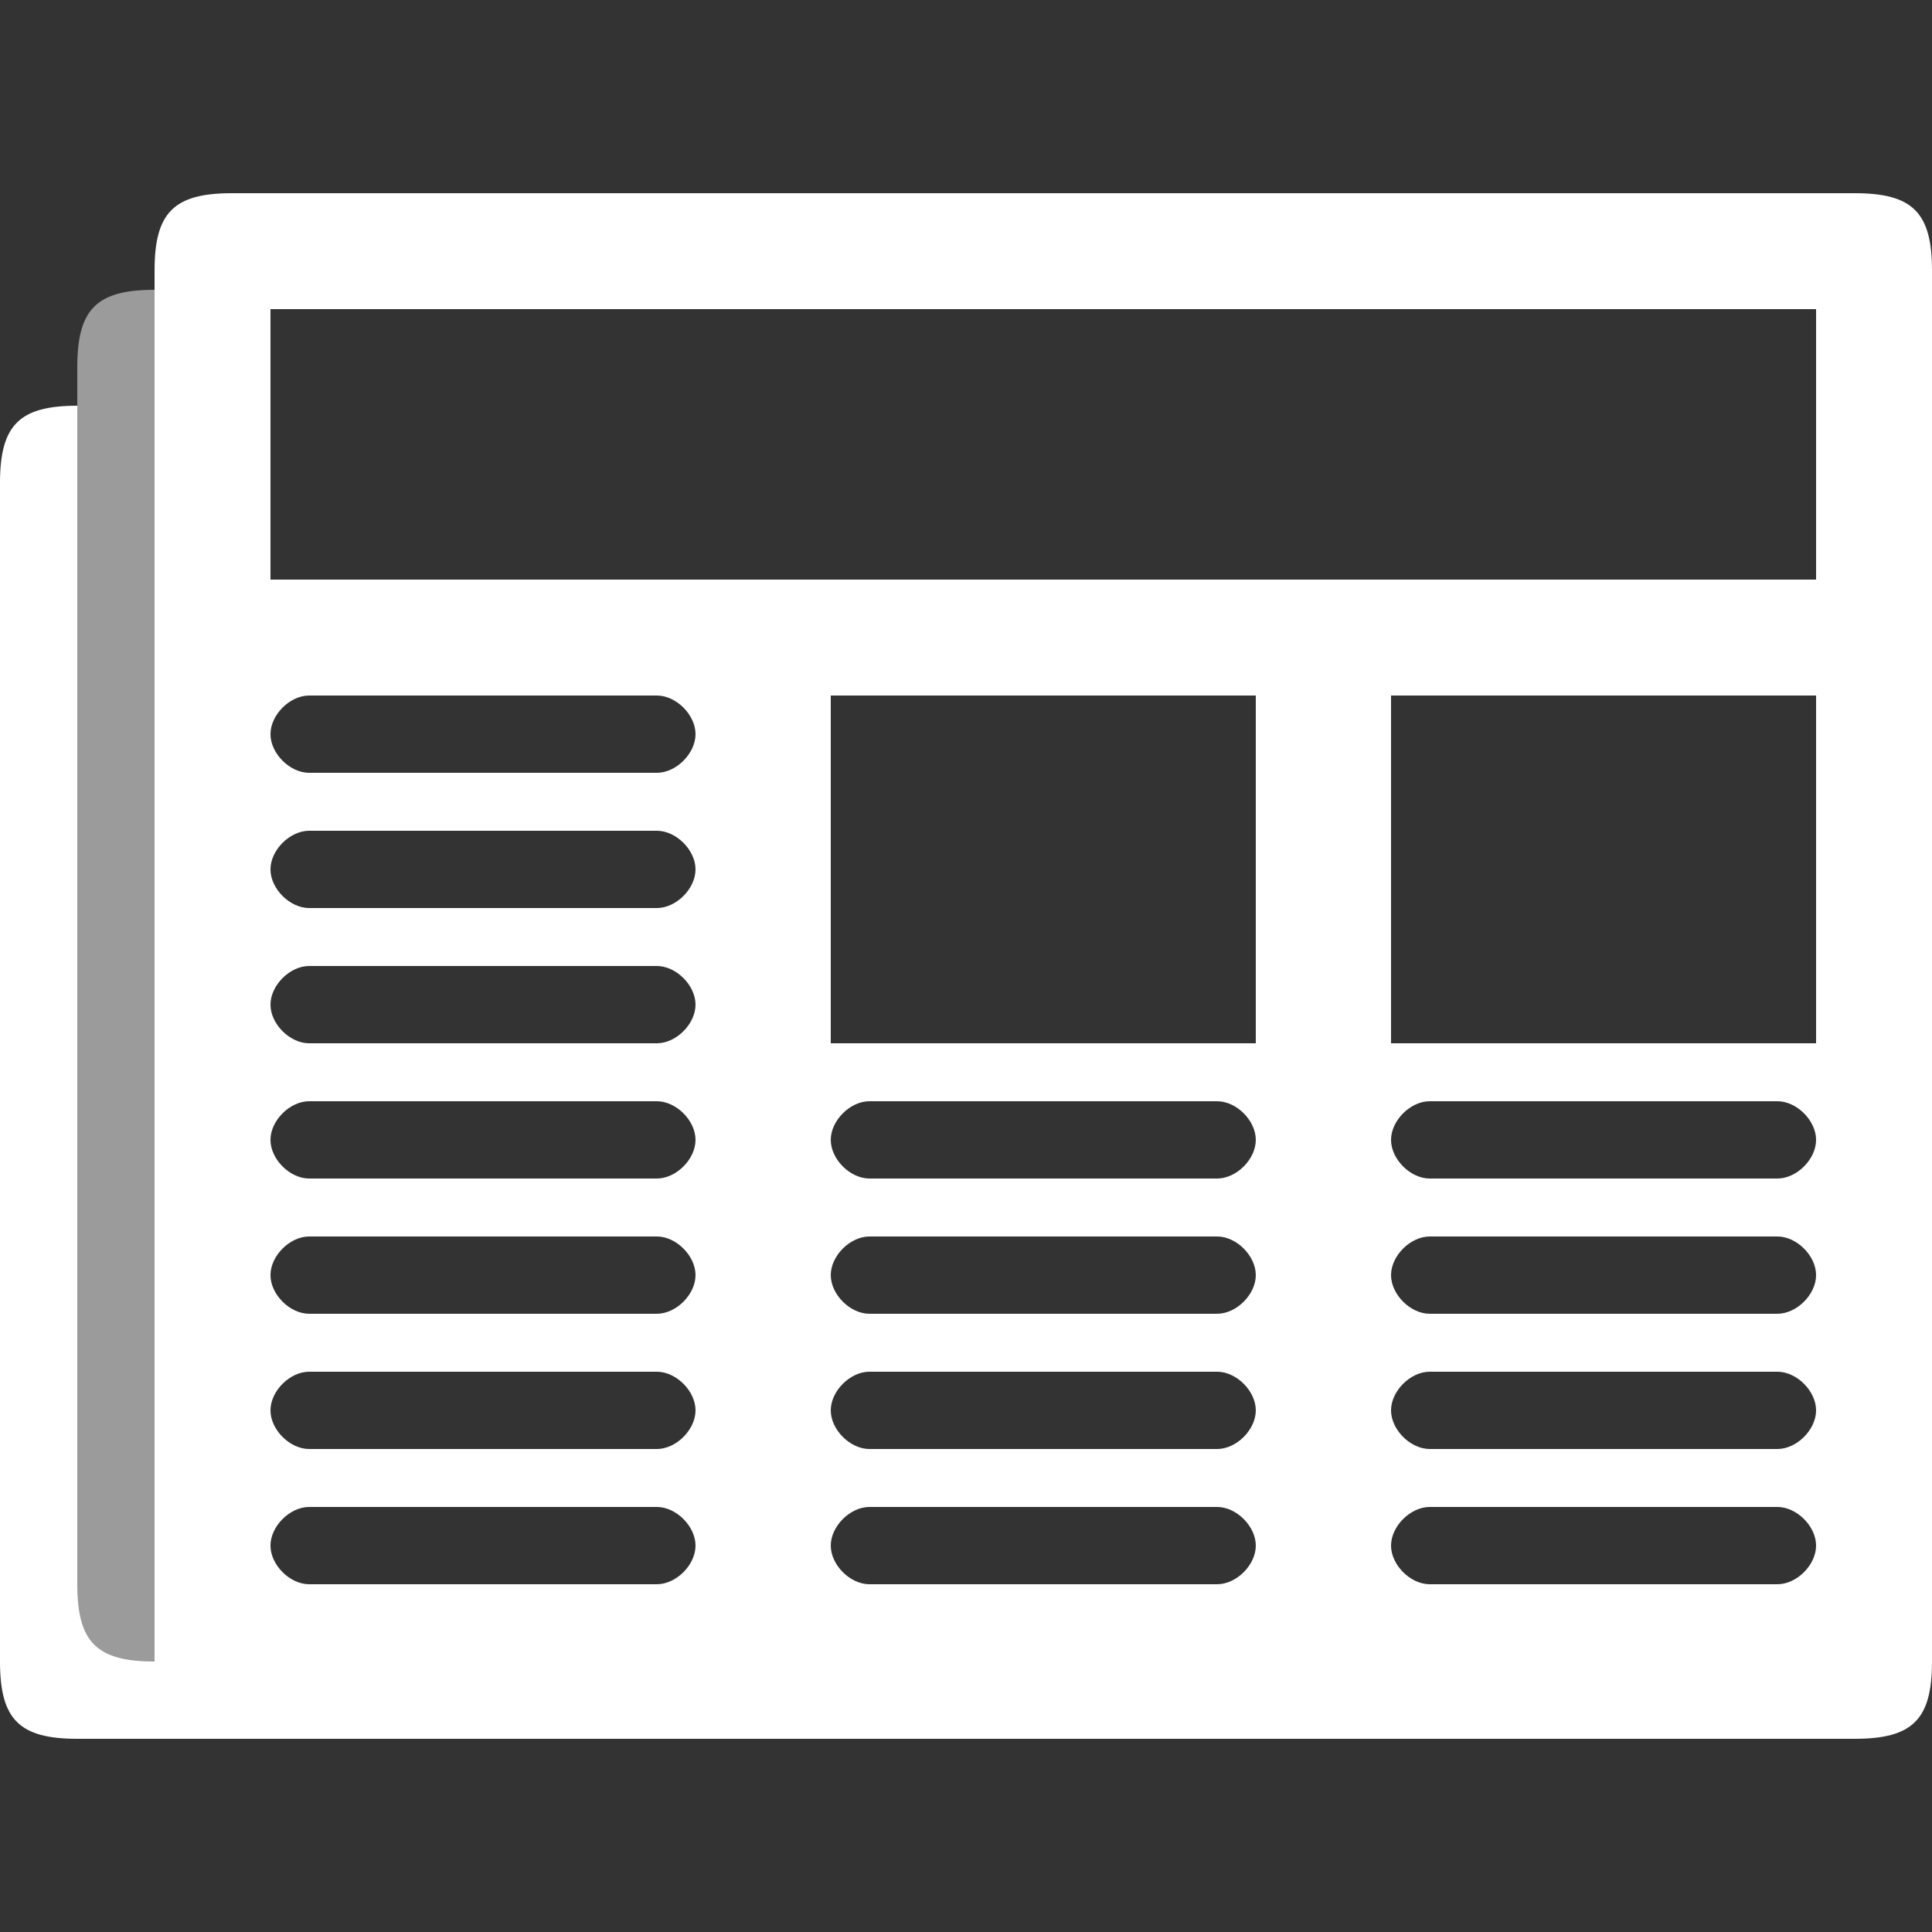 <?xml version="1.0" encoding="UTF-8" standalone="no"?>
<!-- Created with Inkscape (http://www.inkscape.org/) -->

<svg
   xmlns:dc="http://purl.org/dc/elements/1.1/"
   xmlns:cc="http://creativecommons.org/ns#"
   xmlns:rdf="http://www.w3.org/1999/02/22-rdf-syntax-ns#"
   xmlns:svg="http://www.w3.org/2000/svg"
   xmlns="http://www.w3.org/2000/svg"
   xmlns:sodipodi="http://sodipodi.sourceforge.net/DTD/sodipodi-0.dtd"
   xmlns:inkscape="http://www.inkscape.org/namespaces/inkscape"
   id="svg7450"
   version="1.1"
   inkscape:version="0.48.4 r9939"
   width="100"
   height="100"
   sodipodi:docname="News.svg"
   inkscape:export-filename="X:\Pics\News.png"
   inkscape:export-xdpi="90"
   inkscape:export-ydpi="90">
  <rect width="100%" height="100%" fill="#333333" stroke="none"/>
  <defs
     id="defs7454" />
  <sodipodi:namedview
     pagecolor="#000000"
     bordercolor="#666666"
     borderopacity="1"
     objecttolerance="10"
     gridtolerance="10000"
     guidetolerance="10"
     inkscape:pageopacity="1"
     inkscape:pageshadow="2"
     inkscape:window-width="1680"
     inkscape:window-height="987"
     id="namedview7452"
     showgrid="true"
     inkscape:zoom="2.8284271"
     inkscape:cx="116.30306"
     inkscape:cy="80.857783"
     inkscape:window-x="1912"
     inkscape:window-y="-8"
     inkscape:window-maximized="1"
     inkscape:current-layer="layer5"
     fit-margin-top="10"
     fit-margin-left="0"
     fit-margin-right="0"
     fit-margin-bottom="10"
     inkscape:showpageshadow="false" />
  <g
     inkscape:groupmode="layer"
     id="layer5"
     inkscape:label="SVG"
     transform="translate(-0.325,10.529)">
    <path
       style="fill:#ffffff;fill-opacity:1;stroke:none"
       d="m 12.325,-0.529 c -3,0 -4,1 -4,4 l 0,72 c -3,0 -4,-1 -4,-4 l 0,-61 c -3,0 -4,1 -4,4 l 0,61 c 0,3 1,4 4,4 32,0 63,0 92,0 3,0 4,-1 4,-4 l 0,-72 c 0,-3 -1,-4 -4,-4 z m 2,6 80,0 0,14 -80,0 z m 2,20 18,0 c 1,0 2,1 2,2 0,1 -1,2 -2,2 l -18,0 c -1,0 -2,-1 -2,-2 0,-1 1,-2 2,-2 z m 27,0 22,0 0,18 -22,0 z m 29,0 22,0 0,18 -22,0 z m -56,7 18,0 c 1,0 2,1 2,2 0,1 -1,2 -2,2 l -18,0 c -1,0 -2,-1 -2,-2 0,-1 1,-2 2,-2 z m 0,7 18,0 c 1,0 2,1 2,2 0,1 -1,2 -2,2 l -18,0 c -1,0 -2,-1 -2,-2 0,-1 1,-2 2,-2 z m 0,7 18,0 c 1,0 2,1 2,2 0,1 -1,2 -2,2 l -18,0 c -1,0 -2,-1 -2,-2 0,-1 1,-2 2,-2 z m 29,0 18,0 c 1,0 2,1 2,2 0,1 -1,2 -2,2 l -18,0 c -1,0 -2,-1 -2,-2 0,-1 1,-2 2,-2 z m 29,0 18,0 c 1,0 2,1 2,2 0,1 -1,2 -2,2 l -18,0 c -1,0 -2,-1 -2,-2 0,-1 1,-2 2,-2 z m -58,7 18,0 c 1,0 2,1 2,2 0,1 -1,2 -2,2 l -18,0 c -1,0 -2,-1 -2,-2 0,-1 1,-2 2,-2 z m 29,0 18,0 c 1,0 2,1 2,2 0,1 -1,2 -2,2 l -18,0 c -1,0 -2,-1 -2,-2 0,-1 1,-2 2,-2 z m 29,0 18,0 c 1,0 2,1 2,2 0,1 -1,2 -2,2 l -18,0 c -1,0 -2,-1 -2,-2 0,-1 1,-2 2,-2 z m -58,7 18,0 c 1,0 2,1 2,2 0,1 -1,2 -2,2 l -18,0 c -1,0 -2,-1 -2,-2 0,-1 1,-2 2,-2 z m 29,0 18,0 c 1,0 2,1 2,2 0,1 -1,2 -2,2 l -18,0 c -1,0 -2,-1 -2,-2 0,-1 1,-2 2,-2 z m 29,0 18,0 c 1,0 2,1 2,2 0,1 -1,2 -2,2 l -18,0 c -1,0 -2,-1 -2,-2 0,-1 1,-2 2,-2 z m -58,7 18,0 c 1,0 2,1 2,2 0,1 -1,2 -2,2 l -18,0 c -1,0 -2,-1 -2,-2 0,-1 1,-2 2,-2 z m 29,0 18,0 c 1,0 2,1 2,2 0,1 -1,2 -2,2 l -18,0 c -1,0 -2,-1 -2,-2 0,-1 1,-2 2,-2 z m 29,0 18,0 c 1,0 2,1 2,2 0,1 -1,2 -2,2 l -18,0 c -1,0 -2,-1 -2,-2 0,-1 1,-2 2,-2 z"
       id="path4113"
       inkscape:connector-curvature="0"
       sodipodi:nodetypes="sscscsssssssscccccsssssssccccccccccssssssssssssssssssssssssssssssssssssssssssssssssssssssssssssssssssssssssssssssssssssssssssssssssss" />
    <path
       inkscape:connector-curvature="0"
       style="fill:#ffffff;fill-opacity:0.508;stroke:none"
       d="m 4.325,8.471 0,67 4,0 c 0,0 0,-68 0,-71 -3,0 -4,1 -4,4 z"
       id="rect7701-4-7"
       sodipodi:nodetypes="ccccc" />
  </g>
</svg>
